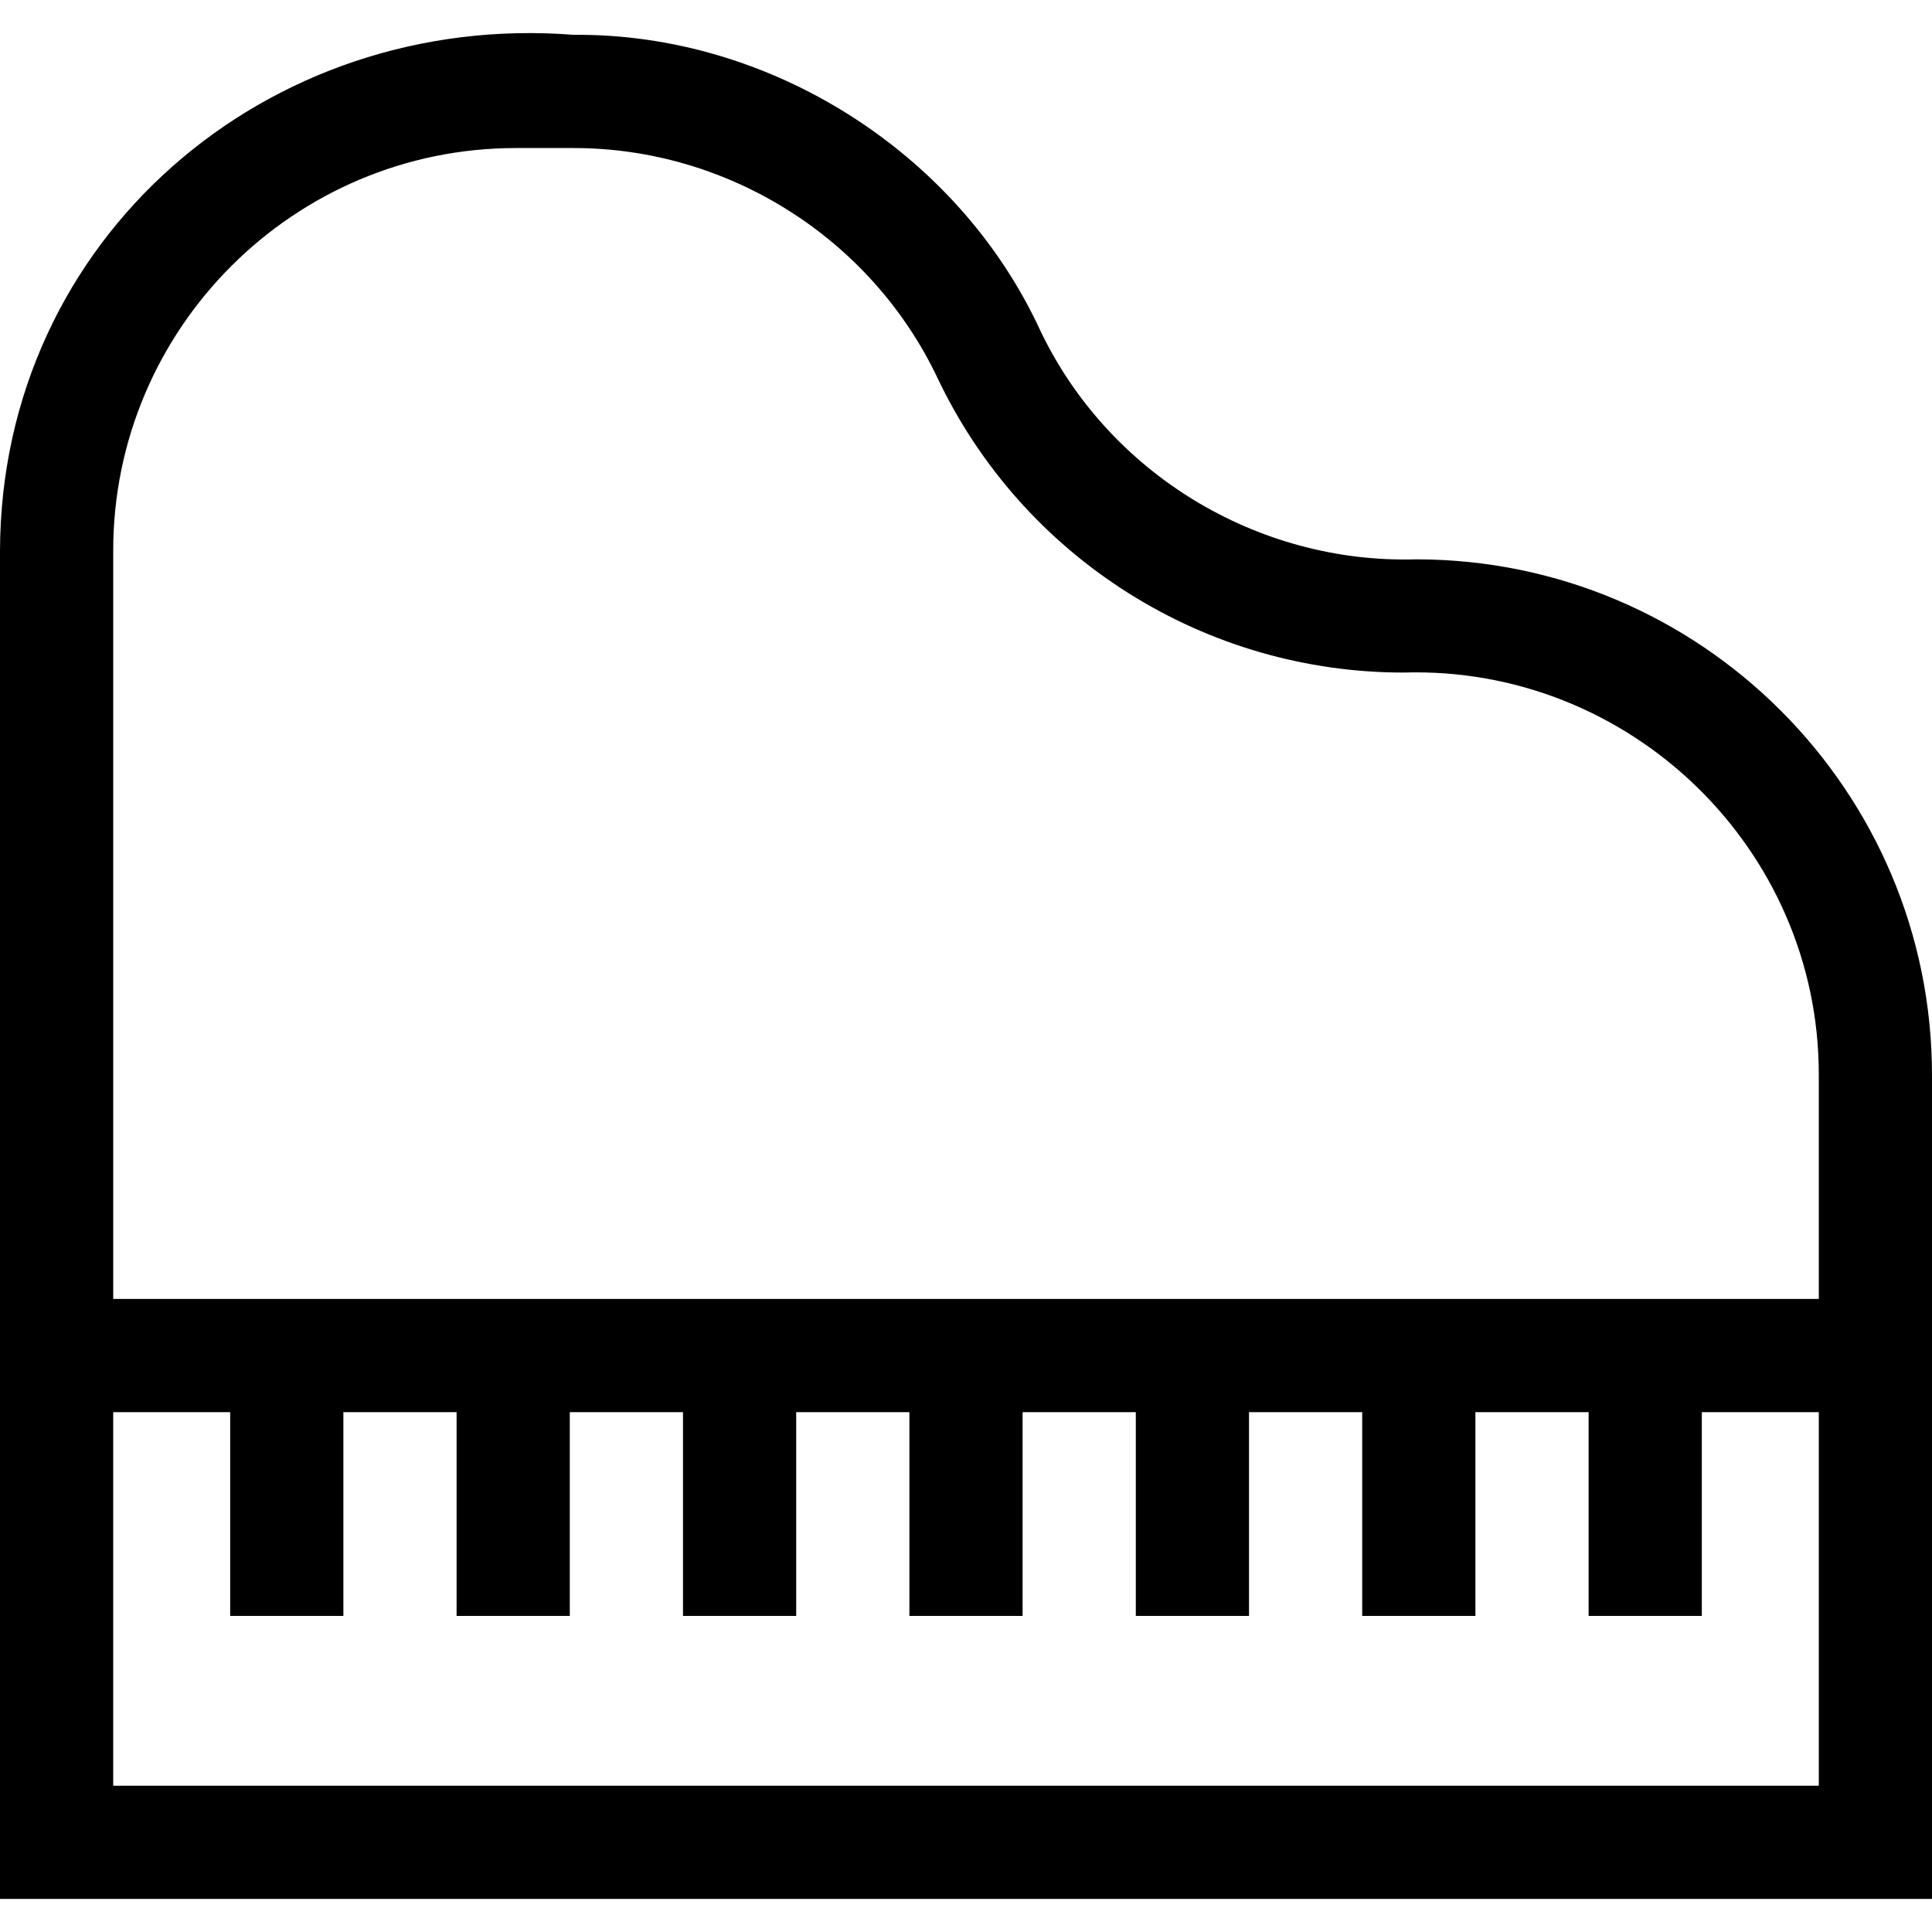 <svg id="Capa_1" enable-background="new 0 0 512 512" height="512" viewBox="0 0 512 512" width="512" xmlns="http://www.w3.org/2000/svg"><g><path d="m375.3 148.233c-42.092 1.229-81.726-22.829-99.75-60.934-21.79-47.007-71.677-78.545-123.487-78.065-81.361-6.418-151.816 54.057-152.063 136.7 0-.001 0 357.299 0 357.299h512v-218.3c0-75.377-61.323-136.7-136.7-136.7zm-238.6-109h15.363c40.977 0 78.811 23.918 96.387 60.934 11.107 23.395 28.55 43.075 50.439 56.913 21.89 13.839 47.149 21.153 73.047 21.153 59.976-1.826 110.173 46.622 110.063 106.7v59.3h-451.999v-198.3c0-58.835 47.865-106.7 106.7-106.7zm-106.7 434v-99h31v54h30v-54h30v54h30v-54h30v54h30v-54h30v54h30v-54h30v54h30v-54h30v54h30v-54h30v54h30v-54h31v99z"/></g></svg>